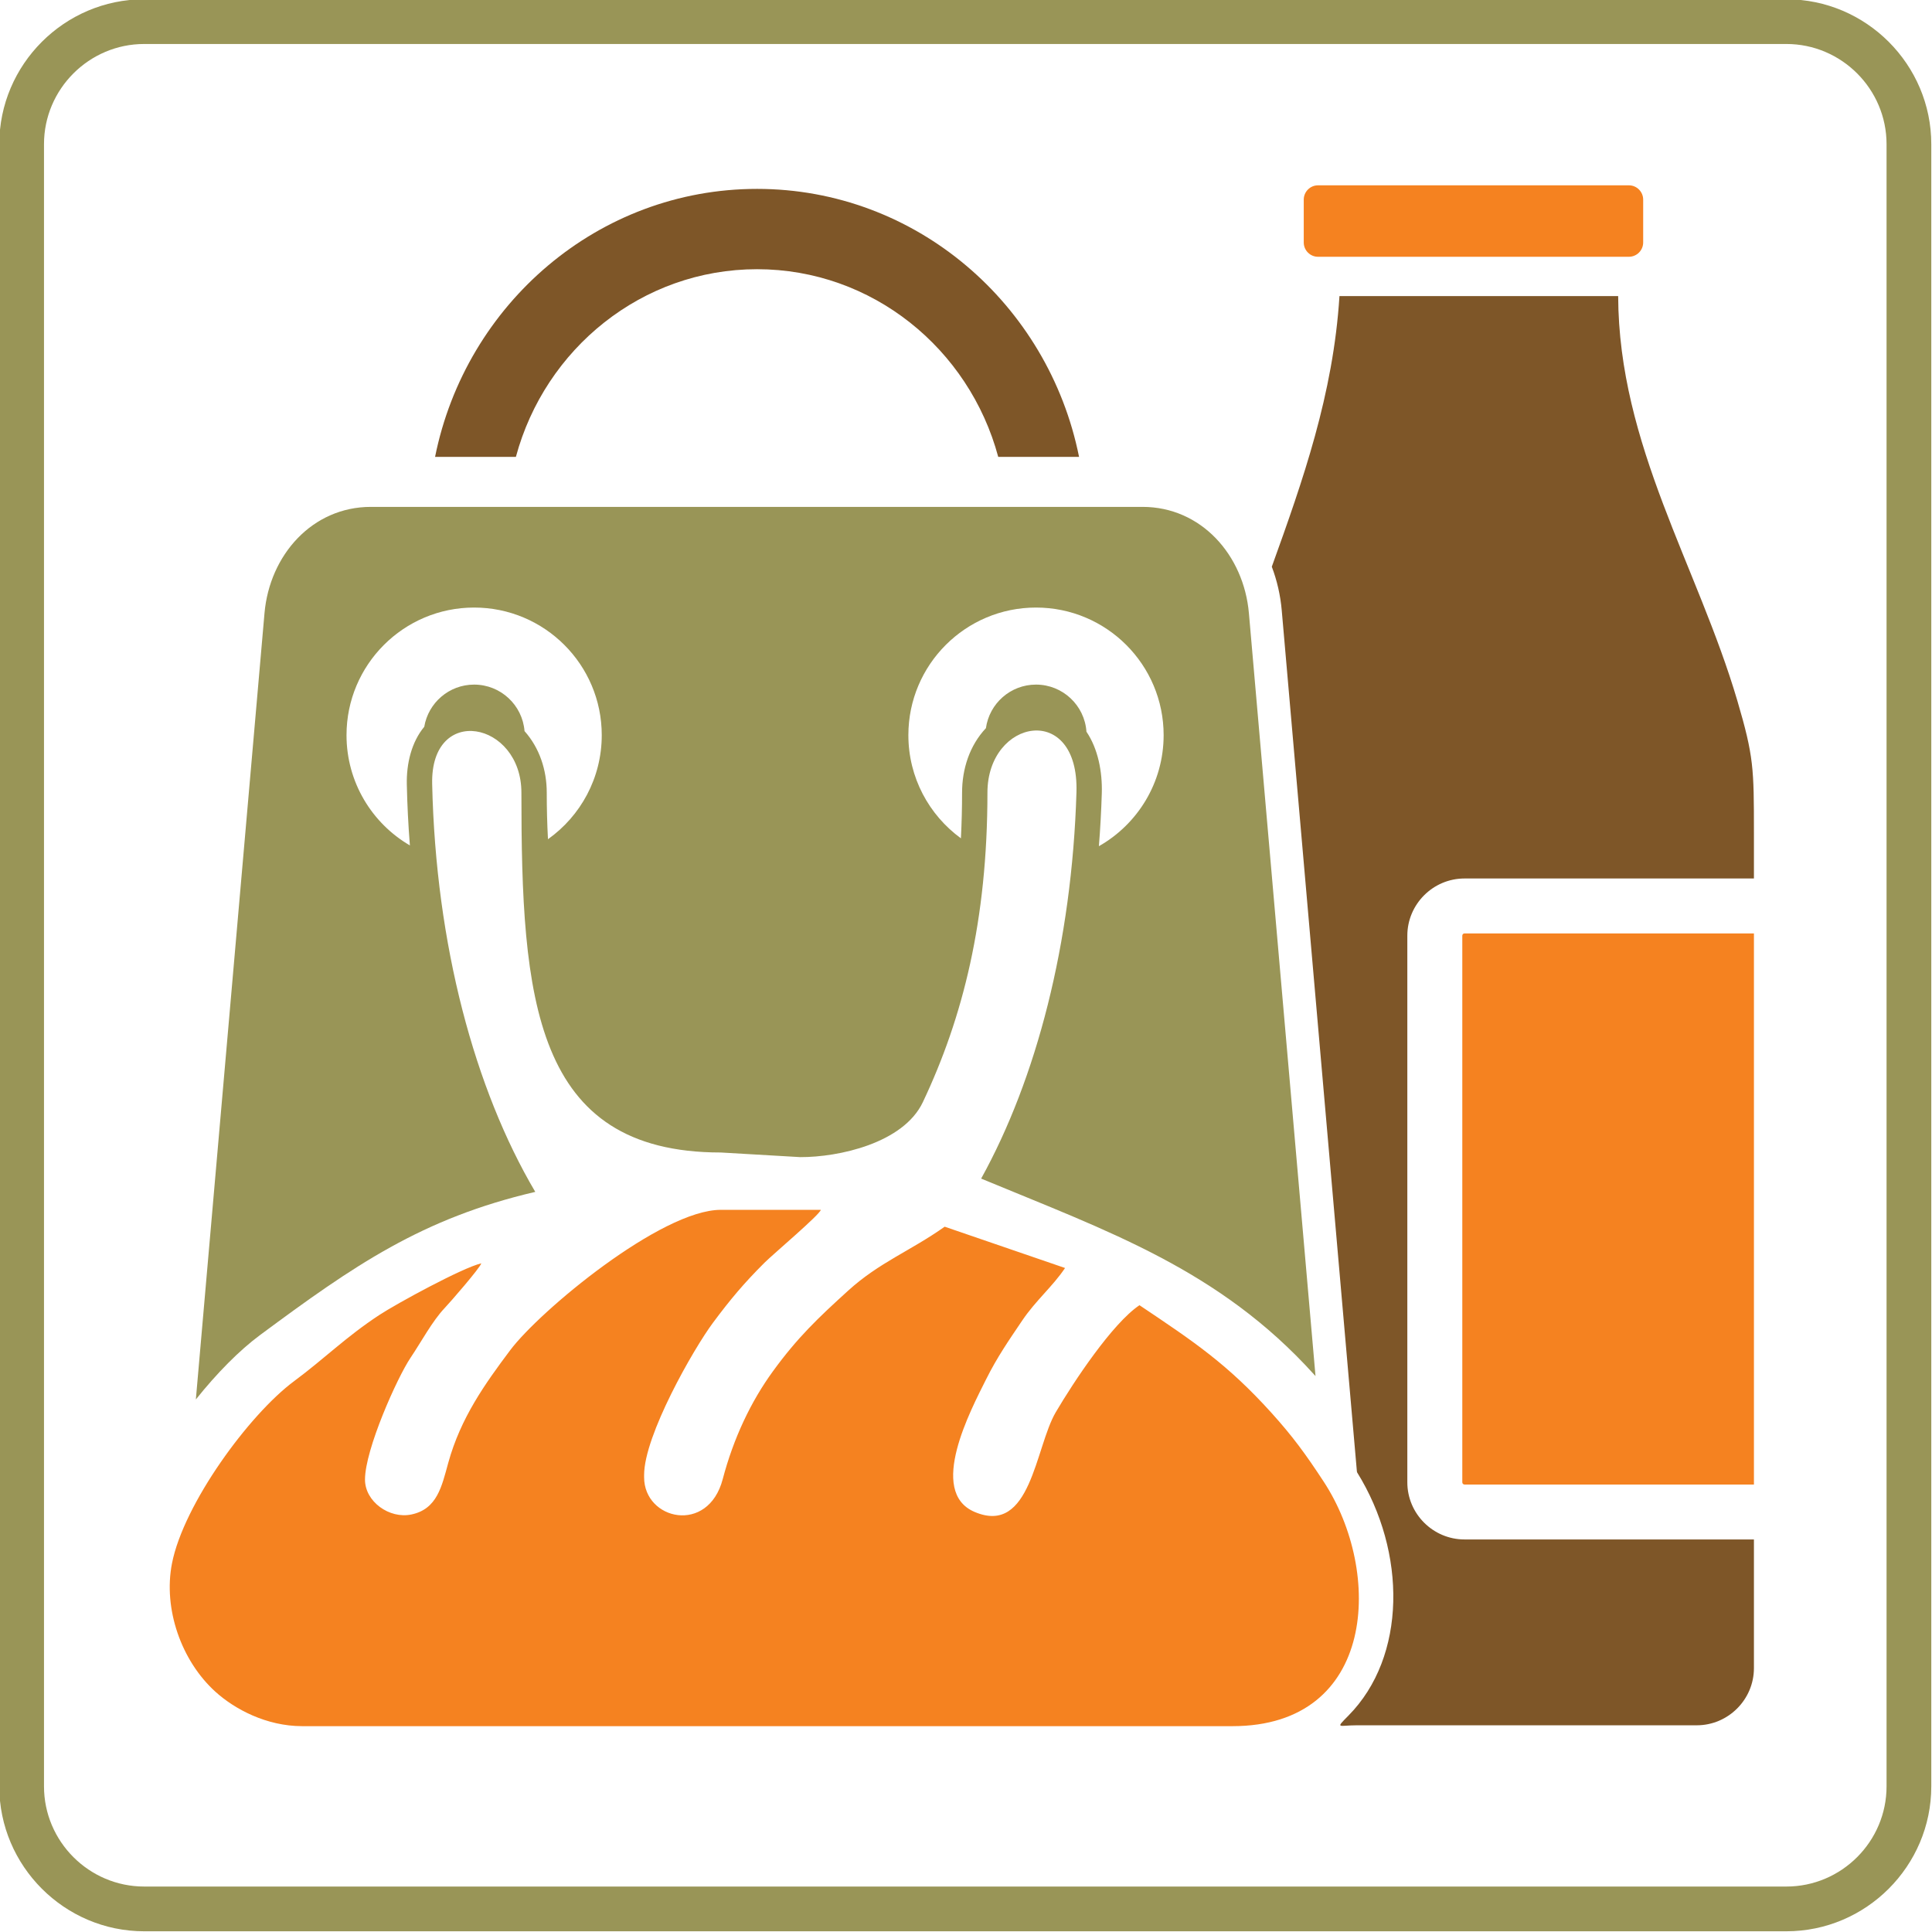 <?xml version="1.0" encoding="utf-8"?>
<!DOCTYPE svg PUBLIC "-//W3C//DTD SVG 1.1//EN" "http://www.w3.org/Graphics/SVG/1.1/DTD/svg11.dtd">
<svg version="1.1" xmlns="http://www.w3.org/2000/svg" xmlns:xlink="http://www.w3.org/1999/xlink" x="0px" y="0px" width="216px" height="216px" viewBox="0 0 216 216" enable-background="new 0 0 216 216" xml:space="preserve">
<path id="_x33_" fill-rule="evenodd" clip-rule="evenodd" fill="#999557" d="M16.119,4.918h183.602c6.161,0,11.198,5.04,11.198,11.2
	v183.602c0,6.161-5.037,11.198-11.198,11.198H16.119c-6.161,0-11.2-5.037-11.2-11.198V16.119C4.918,9.958,9.958,4.918,16.119,4.918
	L16.119,4.918z M16.119-0.08h183.602c8.911,0,16.199,7.29,16.199,16.199v183.602c0,8.907-7.288,16.199-16.199,16.199H16.119
	c-8.909,0-16.199-7.292-16.199-16.199V16.119C-0.08,7.209,7.209-0.08,16.119-0.08L16.119-0.08z M41.46,56.67h86.28
	c6.539,0,11.32,5.375,11.89,11.89l7.446,85.287l-0.175-0.191c-10.592-11.723-23.043-16.007-37.207-21.887
	c6.168-11.142,10.147-26.316,10.656-43.181c0.306-10.156-9.953-8.248-9.953,0.031c0,14.272-2.744,25.153-7.222,34.605
	c-2.181,4.598-9.43,6.16-13.705,6.144l-8.882-0.517c-20.978,0-22.294-17.272-22.294-40.232c0-7.978-10.179-9.961-9.977-0.967
	c0.403,18.005,4.763,34.143,11.527,45.602c-12.671,2.954-20.276,8.231-30.755,15.995c-2.334,1.726-4.849,4.28-7.192,7.214
	l7.674-87.903C30.141,62.046,34.921,56.67,41.46,56.67L41.46,56.67z M53.008,67.925L53.008,67.925
	c7.877,0,14.268,6.389,14.268,14.266c0,4.801-2.374,9.049-6.012,11.635c-0.094-1.76-0.137-3.499-0.137-5.208
	c0-2.533-0.81-5.003-2.484-6.879c-0.232-2.909-2.666-5.2-5.636-5.2c-2.801,0-5.129,2.041-5.575,4.716
	c-1.424,1.711-2.002,4.11-1.949,6.46c0.049,2.244,0.161,4.517,0.342,6.803c-4.238-2.472-7.084-7.07-7.084-12.327
	C38.742,74.314,45.131,67.925,53.008,67.925L53.008,67.925z M115.826,67.925L115.826,67.925c7.882,0,14.27,6.389,14.27,14.266
	c0,5.322-2.917,9.963-7.238,12.415c0.158-1.992,0.265-3.971,0.325-5.933c0.069-2.384-0.419-4.952-1.717-6.867
	c-0.199-2.941-2.649-5.267-5.64-5.267c-2.853,0-5.217,2.118-5.598,4.869c-1.829,1.947-2.667,4.562-2.667,7.21
	c0,1.674-0.042,3.381-0.13,5.106c-3.559-2.594-5.874-6.793-5.874-11.534C101.558,74.314,107.948,67.925,115.826,67.925
	L115.826,67.925z"/>
<path id="_x32_" fill-rule="evenodd" clip-rule="evenodd" fill="#F58220" d="M147.356,20.719h34.754
	c0.879,0,1.599,0.718,1.599,1.597v4.795c0,0.879-0.72,1.597-1.599,1.597h-34.754c-0.879,0-1.595-0.718-1.595-1.597v-4.795
	C145.762,21.437,146.478,20.719,147.356,20.719L147.356,20.719z M196.092,104.357L196.092,104.357v21.022v40.593h-32.357
	c-0.134,0-0.248-0.11-0.248-0.248v-61.119c0-0.136,0.114-0.248,0.248-0.248H196.092L196.092,104.357z M19.229,174.786
	L19.229,174.786c-0.999,5.074,1.036,10.909,4.871,14.368c2.14,1.933,5.687,3.833,9.688,3.833h104.007
	c16.101,0,16.829-17.237,10.185-27.353c-1.99-3.035-3.442-5.033-5.835-7.683c-4.932-5.456-8.65-7.942-14.75-12.027
	c-3.032,2.03-7.365,8.573-9.359,11.963c-2.307,3.931-2.774,13.83-9.076,11.148c-5.302-2.258-0.393-11.454,1.272-14.795
	c1.261-2.522,2.502-4.305,4.053-6.604c1.525-2.259,3.405-3.805,4.789-5.872l-13.458-4.618c-3.802,2.698-7.308,3.983-10.791,7.149
	c-3.365,3.056-5.672,5.249-8.409,9.013c-2.462,3.382-4.403,7.471-5.615,12.064c-1.636,6.218-8.789,4.565-8.789-0.207v-0.261
	c0-4.431,5.534-14.107,7.692-17.008c1.967-2.646,3.473-4.432,5.764-6.719c0.946-0.947,6.148-5.334,6.303-5.916H80.588
	c-6.657,0-20.242,11.279-23.556,15.706c-2.792,3.724-5.528,7.544-6.917,12.582c-0.726,2.628-1.235,5.172-4.126,5.773
	c-2.458,0.513-5.182-1.44-5.182-3.902c0-3.369,3.603-11.409,5.094-13.623c1.186-1.758,2.435-4.105,3.811-5.554
	c0.617-0.647,3.961-4.492,4.098-5.001c-2.12,0.492-9.507,4.529-11.394,5.77c-3.76,2.471-6.172,4.912-9.513,7.386
	C27.825,158.16,20.525,168.174,19.229,174.786L19.229,174.786z"/>
<path id="_x31_" fill-rule="evenodd" clip-rule="evenodd" fill="#7E5628" d="M142.189,63.36c3.463-9.613,6.872-19.254,7.564-30.257
	h31.16c0.057,16.681,8.887,30.172,13.33,45.258c1.831,6.22,1.848,7.544,1.848,14.679v5.176h-32.357
	c-3.516,0-6.393,2.875-6.393,6.392v61.117c0,3.516,2.877,6.388,6.393,6.388h32.357v12.395v1.99c0,3.516-2.877,6.393-6.393,6.393
	c-12.667,0-25.338,0-38.005,0c-2.043,0-2.453,0.455-0.928-1.091c6.49-6.576,6.531-18.229,0.956-27.197l-0.021-0.11L143.3,68.239
	C143.153,66.542,142.771,64.9,142.189,63.36L142.189,63.36z M120.64,51.078L120.64,51.078c-3.435-17.098-18.25-29.96-35.999-29.96
	c-17.747,0-32.563,12.862-35.999,29.96h9.036c3.255-12.093,14.097-20.98,26.963-20.98c12.868,0,23.71,8.887,26.963,20.98H120.64
	L120.64,51.078z"/>
</svg>

